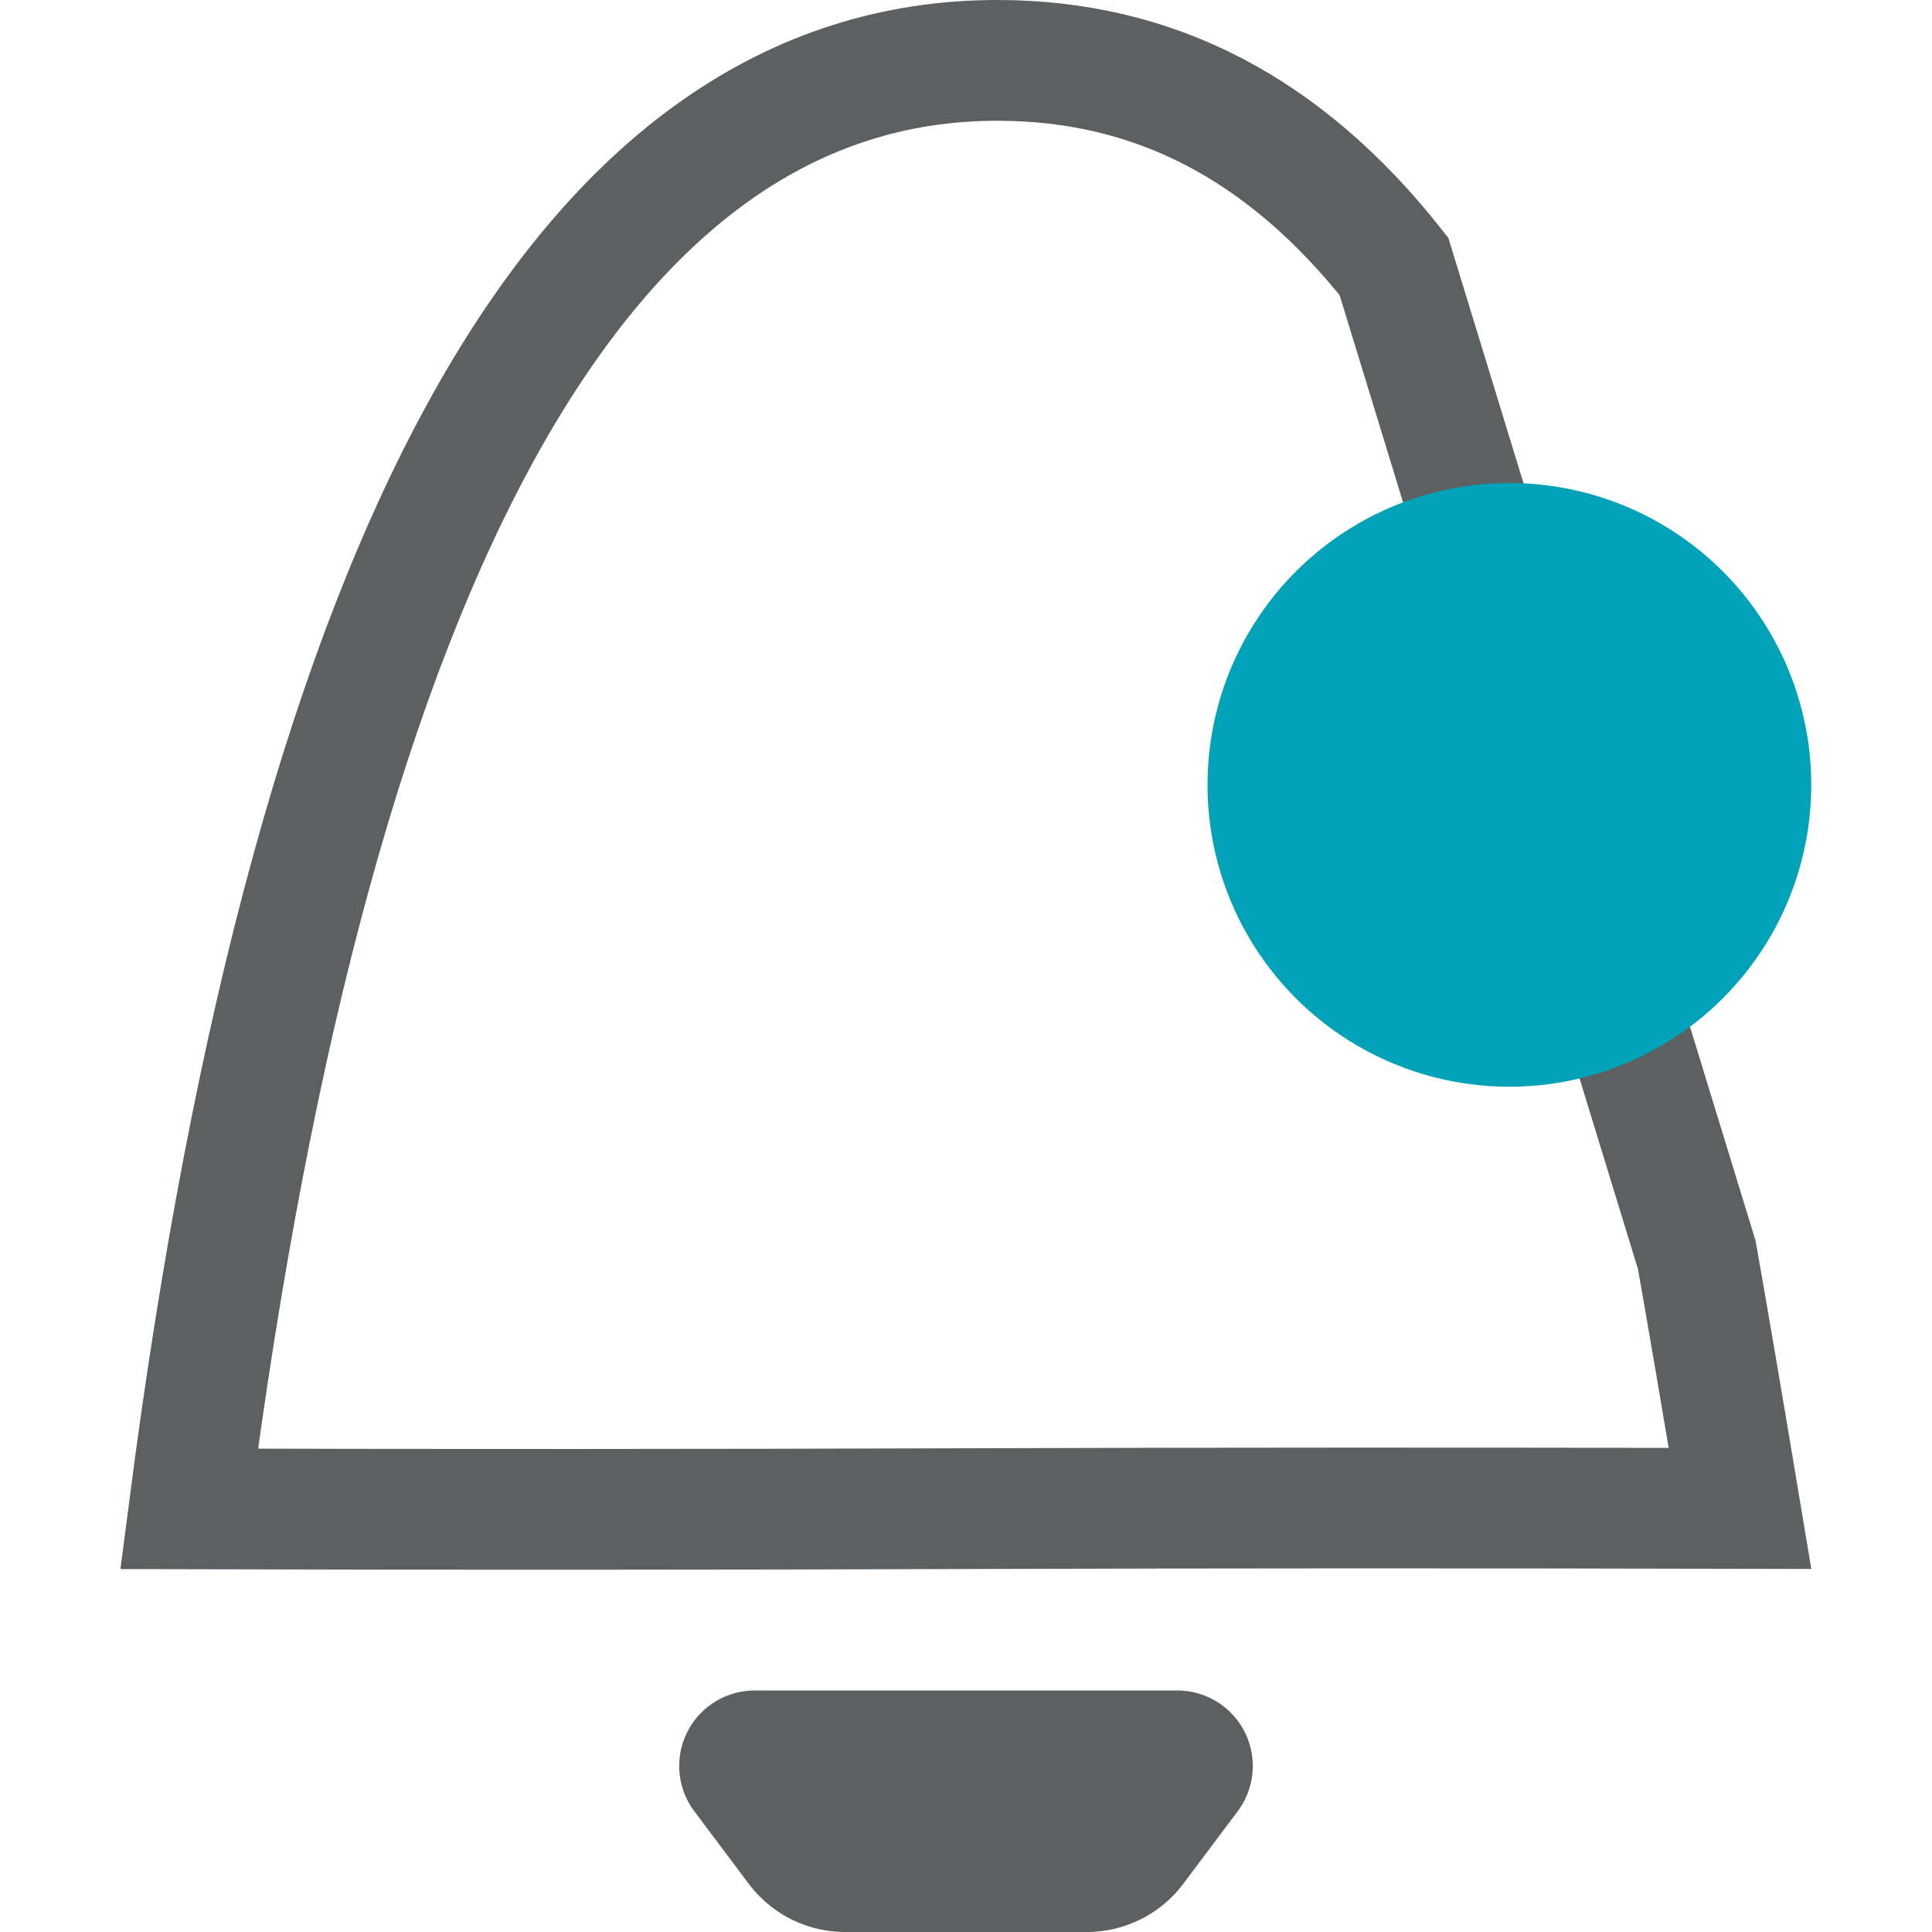 <svg xmlns="http://www.w3.org/2000/svg" width="16" height="16" viewBox="0 0 16 16">
    <g fill="none" fill-rule="evenodd">
        <path d="M0 0h16v16H0z"/>
        <path stroke="#5C6061" d="M11.544 2.206C10.637 1.058 9.554.5 8.259.5 4.883.5 2.61 4.435 1.566 12.496c2.133.006 4.277.005 6.432-.002 2.127-.007 4.264-.007 6.412-.002-.16-.96-.282-1.671-.358-2.099l-2.508-8.187z"/>
        <path fill="#5C6061" d="M6.25 14h3.5a.625.625 0 0 1 .5 1l-.45.6a1 1 0 0 1-.8.4H7a1 1 0 0 1-.8-.4l-.45-.6a.625.625 0 0 1 .5-1z"/>
        <circle cx="12.5" cy="6.5" r="2.5" fill="#00A2B8"/>
    </g>
</svg>
